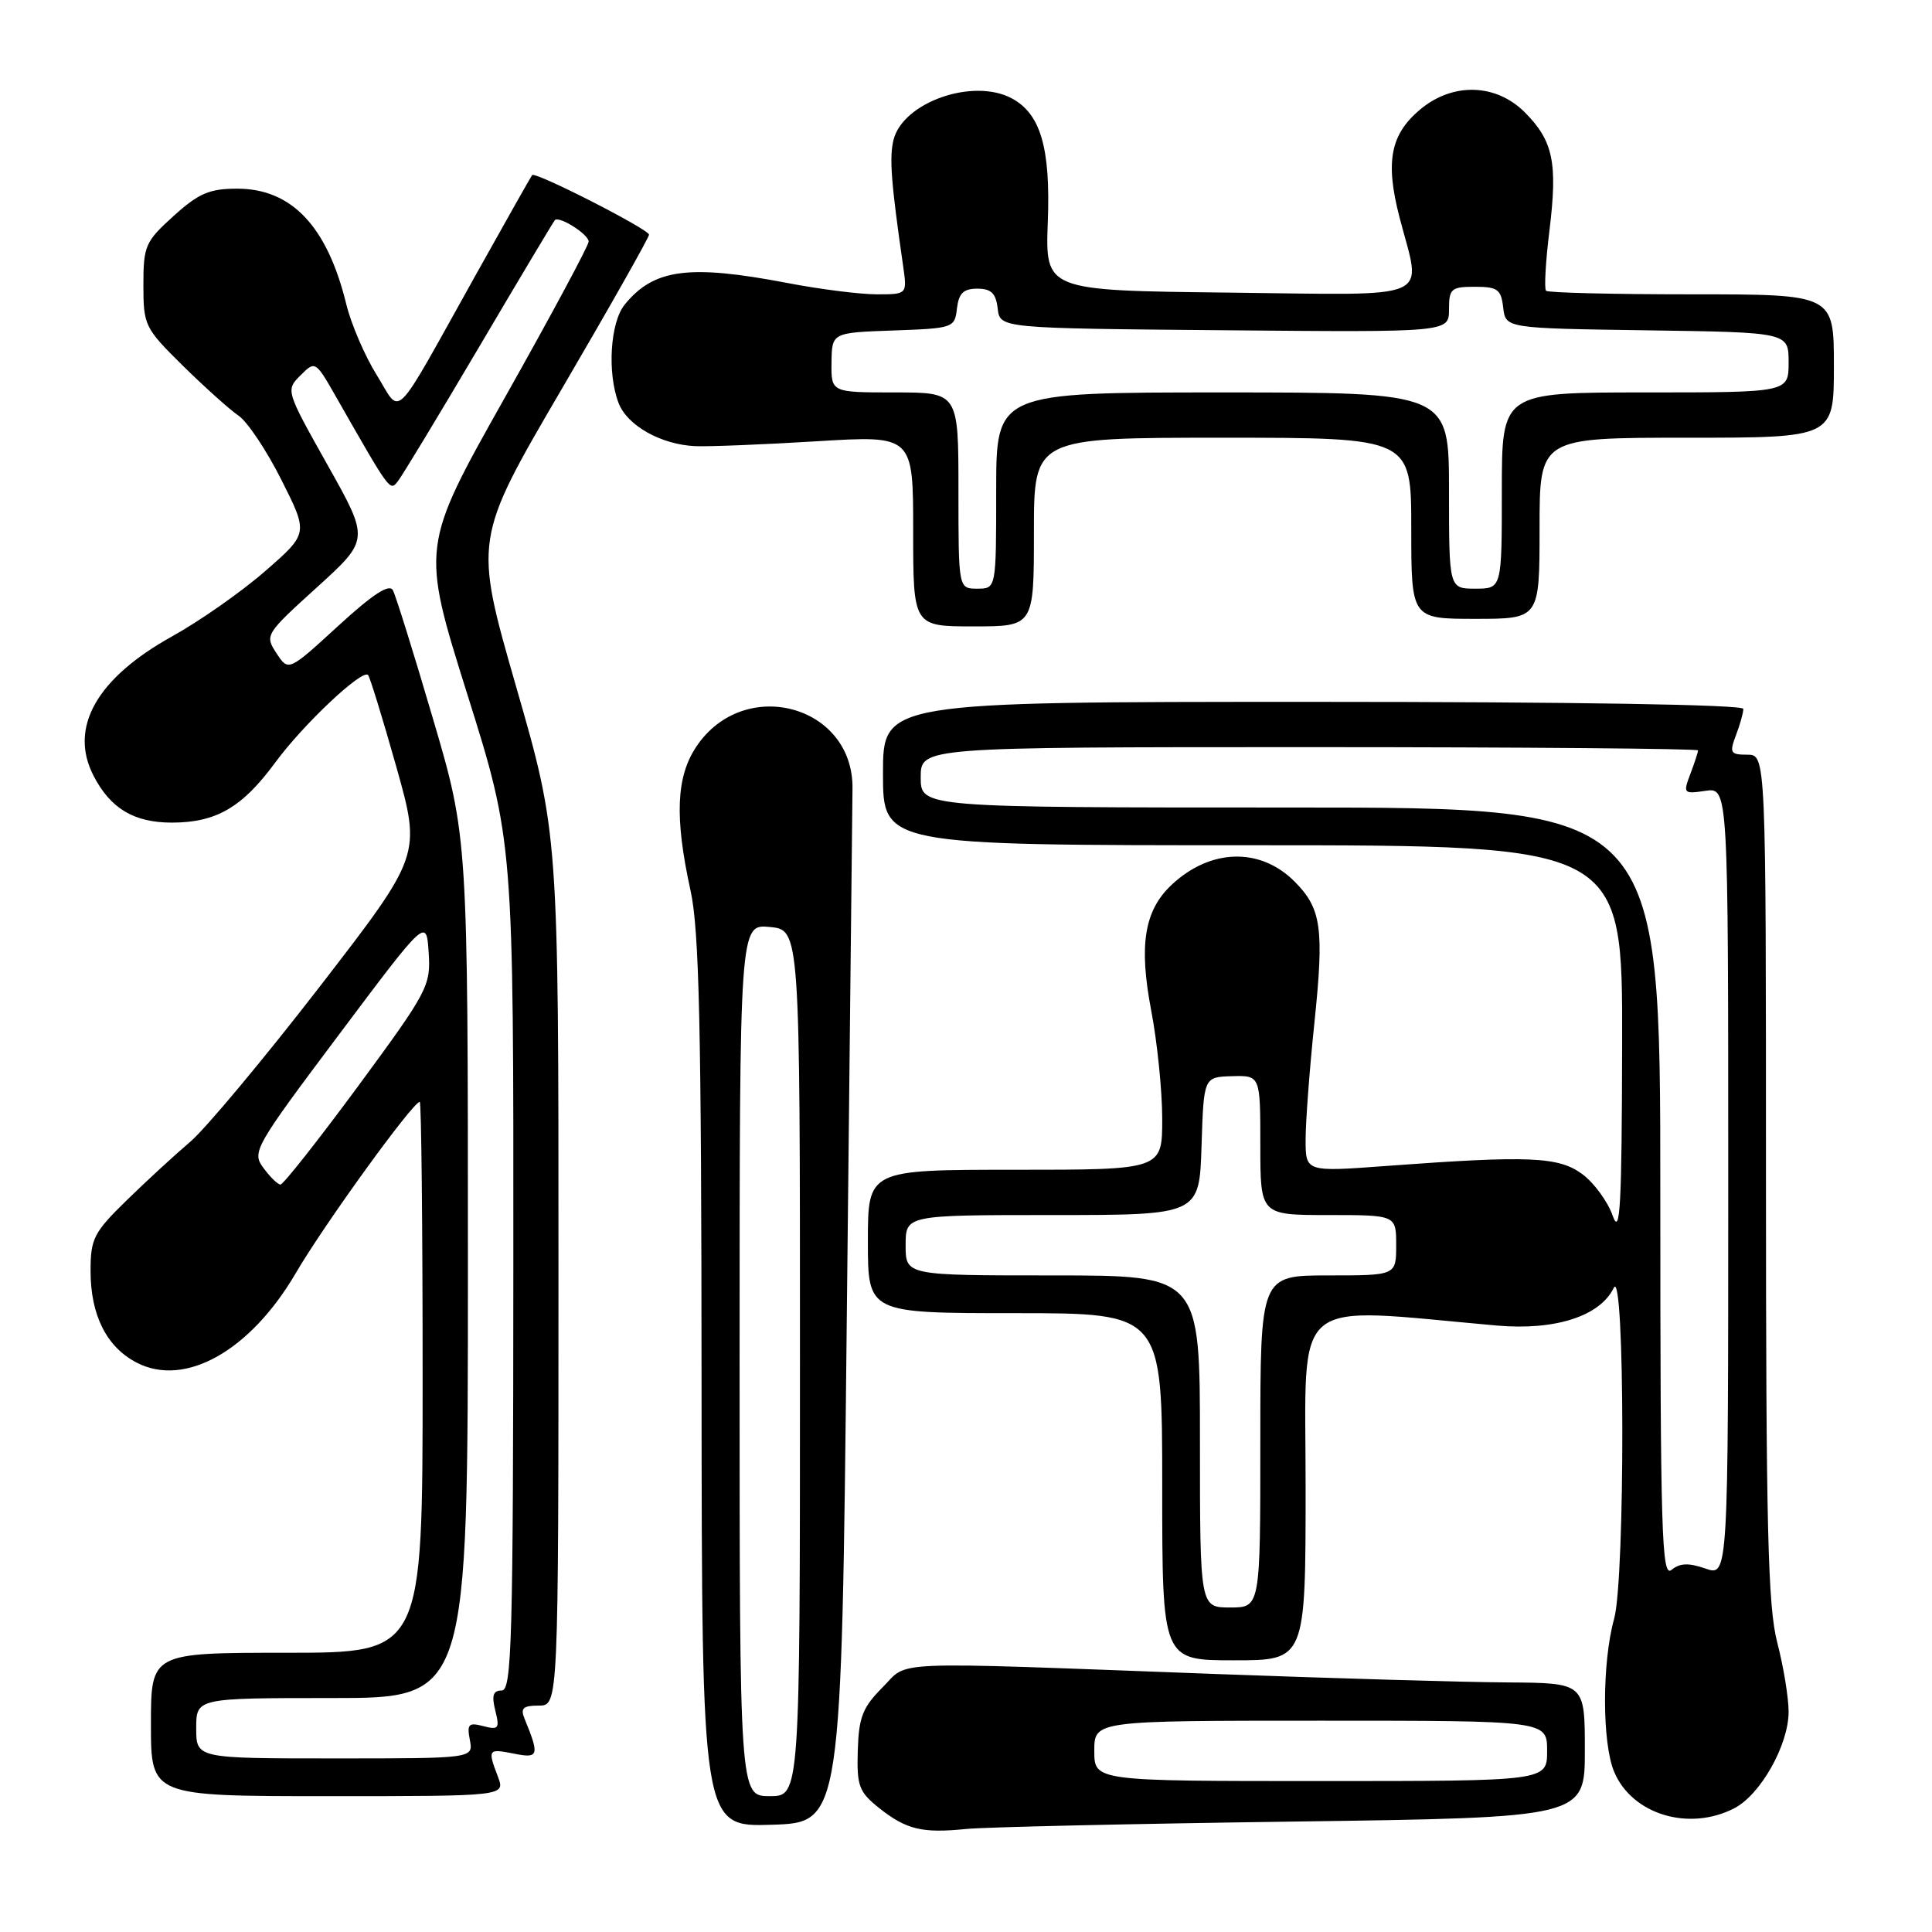 <?xml version="1.0" encoding="UTF-8" standalone="no"?>
<!DOCTYPE svg PUBLIC "-//W3C//DTD SVG 1.1//EN" "http://www.w3.org/Graphics/SVG/1.1/DTD/svg11.dtd" >
<svg xmlns="http://www.w3.org/2000/svg" xmlns:xlink="http://www.w3.org/1999/xlink" version="1.1" viewBox="0 0 256 256">
 <g >
 <path fill="currentColor"
d=" M 171.25 241.37 C 210.00 240.84 210.00 240.84 210.00 231.92 C 210.00 223.00 210.00 223.00 199.75 222.93 C 194.11 222.90 176.68 222.39 161.00 221.81 C 116.62 220.16 120.53 220.00 116.92 223.61 C 114.30 226.24 113.79 227.55 113.66 231.96 C 113.52 236.64 113.81 237.43 116.46 239.55 C 120.08 242.43 122.17 242.94 128.00 242.35 C 130.47 242.10 149.94 241.66 171.25 241.37 Z  M 112.20 175.00 C 112.59 138.43 112.93 106.70 112.96 104.50 C 113.11 93.43 98.61 89.50 92.29 98.90 C 89.59 102.91 89.37 108.30 91.50 118.00 C 92.65 123.22 92.94 136.11 92.96 183.29 C 93.00 242.08 93.00 242.08 102.25 241.79 C 111.50 241.50 111.50 241.50 112.20 175.00 Z  M 229.81 239.60 C 233.29 237.80 237.00 231.20 237.00 226.82 C 237.00 224.95 236.32 220.83 235.50 217.66 C 234.25 212.87 234.00 202.46 234.00 155.95 C 234.00 100.00 234.00 100.00 231.52 100.00 C 229.28 100.00 229.14 99.76 230.02 97.43 C 230.56 96.02 231.00 94.45 231.00 93.93 C 231.00 93.37 208.69 93.00 174.00 93.00 C 117.00 93.00 117.00 93.00 117.00 102.50 C 117.00 112.00 117.00 112.00 166.00 112.00 C 215.00 112.00 215.00 112.00 214.94 138.25 C 214.90 159.87 214.68 163.90 213.69 161.09 C 213.04 159.22 211.23 156.75 209.68 155.59 C 206.53 153.26 202.68 153.09 183.75 154.49 C 173.00 155.29 173.00 155.29 173.00 151.01 C 173.00 148.65 173.52 141.71 174.16 135.58 C 175.47 122.99 175.11 120.38 171.51 116.78 C 166.97 112.25 160.38 112.43 155.25 117.24 C 151.63 120.63 150.88 125.21 152.54 133.89 C 153.34 138.07 154.00 144.54 154.00 148.25 C 154.00 155.00 154.00 155.00 134.50 155.00 C 115.00 155.00 115.00 155.00 115.00 164.50 C 115.00 174.00 115.00 174.00 134.50 174.00 C 154.00 174.00 154.00 174.00 154.00 197.00 C 154.00 220.00 154.00 220.00 163.50 220.00 C 173.00 220.00 173.00 220.00 173.00 196.86 C 173.00 171.23 170.66 173.19 198.32 175.64 C 206.05 176.32 212.01 174.41 213.83 170.65 C 215.31 167.58 215.36 209.16 213.88 214.50 C 212.27 220.29 212.27 230.96 213.89 234.79 C 216.27 240.43 223.80 242.71 229.81 239.60 Z  M 65.98 235.43 C 64.59 231.78 64.66 231.68 68.12 232.37 C 71.39 233.03 71.51 232.62 69.51 227.75 C 68.93 226.35 69.30 226.00 71.39 226.00 C 74.00 226.00 74.00 226.00 74.00 168.25 C 74.01 110.50 74.01 110.50 68.39 90.99 C 62.78 71.48 62.78 71.48 74.39 51.62 C 80.78 40.70 86.00 31.46 86.00 31.10 C 86.00 30.39 70.93 22.70 70.51 23.20 C 70.37 23.37 66.99 29.35 63.00 36.50 C 51.80 56.56 53.27 55.08 49.91 49.68 C 48.34 47.16 46.52 42.93 45.88 40.29 C 43.36 29.99 38.65 25.00 31.43 25.00 C 27.75 25.00 26.33 25.61 23.00 28.62 C 19.25 32.01 19.00 32.58 19.00 37.77 C 19.00 43.12 19.17 43.47 24.25 48.48 C 27.14 51.32 30.45 54.29 31.61 55.08 C 32.77 55.86 35.33 59.69 37.29 63.59 C 40.86 70.68 40.86 70.68 35.18 75.64 C 32.06 78.37 26.49 82.28 22.81 84.32 C 12.79 89.88 9.10 96.43 12.40 102.80 C 14.64 107.14 17.76 109.00 22.77 109.00 C 28.64 109.00 32.10 106.99 36.47 101.04 C 40.16 96.01 47.97 88.64 48.77 89.44 C 49.00 89.67 50.69 95.14 52.51 101.59 C 55.81 113.32 55.81 113.32 42.37 130.73 C 34.97 140.30 27.25 149.55 25.21 151.29 C 23.17 153.02 19.36 156.53 16.75 159.08 C 12.42 163.31 12.00 164.13 12.00 168.41 C 12.00 174.28 14.13 178.50 18.12 180.56 C 24.51 183.87 33.15 179.01 39.17 168.73 C 43.01 162.16 54.72 146.00 55.62 146.00 C 55.83 146.00 56.00 162.43 56.00 182.50 C 56.00 219.00 56.00 219.00 38.00 219.00 C 20.00 219.00 20.00 219.00 20.00 228.50 C 20.00 238.00 20.00 238.00 43.48 238.00 C 66.95 238.00 66.95 238.00 65.98 235.43 Z  M 137.00 70.50 C 137.00 58.00 137.00 58.00 162.00 58.00 C 187.00 58.00 187.00 58.00 187.00 70.00 C 187.00 82.00 187.00 82.00 195.50 82.00 C 204.00 82.00 204.00 82.00 204.00 70.00 C 204.00 58.00 204.00 58.00 223.50 58.00 C 243.00 58.00 243.00 58.00 243.00 48.50 C 243.00 39.00 243.00 39.00 224.17 39.00 C 213.81 39.00 205.12 38.79 204.86 38.53 C 204.60 38.26 204.80 34.67 205.31 30.55 C 206.41 21.54 205.81 18.66 202.03 14.87 C 198.19 11.04 192.46 10.90 188.15 14.53 C 184.23 17.83 183.54 21.44 185.44 28.79 C 188.36 40.06 190.59 39.08 162.75 38.77 C 138.50 38.50 138.50 38.50 138.84 29.38 C 139.21 19.60 137.89 15.08 134.06 13.03 C 128.93 10.29 119.66 13.54 118.40 18.52 C 117.82 20.87 118.07 24.18 119.67 35.25 C 120.21 39.00 120.21 39.00 116.19 39.00 C 113.98 39.00 108.65 38.33 104.34 37.50 C 91.28 35.00 86.62 35.62 82.77 40.37 C 80.86 42.73 80.44 49.39 81.96 53.39 C 83.10 56.40 87.64 58.94 92.19 59.12 C 94.01 59.19 101.24 58.90 108.25 58.47 C 121.00 57.69 121.00 57.69 121.00 70.35 C 121.00 83.00 121.00 83.00 129.00 83.00 C 137.00 83.00 137.00 83.00 137.00 70.50 Z  M 145.00 232.00 C 145.00 228.00 145.00 228.00 175.00 228.00 C 205.00 228.00 205.00 228.00 205.00 232.00 C 205.00 236.00 205.00 236.00 175.00 236.00 C 145.00 236.00 145.00 236.00 145.00 232.00 Z  M 98.00 180.22 C 98.00 122.45 98.00 122.45 102.00 122.83 C 106.00 123.21 106.00 123.21 106.00 180.61 C 106.00 238.00 106.00 238.00 102.00 238.00 C 98.00 238.00 98.00 238.00 98.00 180.22 Z  M 159.00 191.00 C 159.00 169.00 159.00 169.00 139.50 169.00 C 120.00 169.00 120.00 169.00 120.00 165.00 C 120.00 161.00 120.00 161.00 139.46 161.00 C 158.92 161.00 158.92 161.00 159.21 151.85 C 159.50 142.71 159.50 142.71 163.25 142.60 C 167.00 142.50 167.00 142.50 167.00 151.75 C 167.00 161.00 167.00 161.00 176.00 161.00 C 185.00 161.00 185.00 161.00 185.00 165.00 C 185.00 169.00 185.00 169.00 176.00 169.00 C 167.00 169.00 167.00 169.00 167.00 191.00 C 167.00 213.00 167.00 213.00 163.00 213.00 C 159.00 213.00 159.00 213.00 159.00 191.00 Z  M 220.00 158.12 C 220.00 107.00 220.00 107.00 171.00 107.00 C 122.00 107.00 122.00 107.00 122.00 103.00 C 122.00 99.00 122.00 99.00 173.50 99.00 C 201.82 99.00 225.00 99.20 225.00 99.43 C 225.00 99.67 224.54 101.08 223.98 102.55 C 223.00 105.14 223.07 105.22 225.98 104.79 C 229.00 104.35 229.00 104.35 229.00 156.62 C 229.00 208.90 229.00 208.90 225.98 207.84 C 223.74 207.06 222.58 207.11 221.48 208.02 C 220.18 209.10 220.00 203.13 220.00 158.12 Z  M 26.00 229.00 C 26.00 225.00 26.00 225.00 44.00 225.00 C 62.00 225.00 62.00 225.00 62.00 167.98 C 62.00 110.97 62.00 110.97 57.37 95.23 C 54.83 86.58 52.44 78.92 52.06 78.21 C 51.58 77.31 49.39 78.74 44.80 82.95 C 38.22 88.98 38.22 88.98 36.63 86.55 C 35.07 84.17 35.15 84.03 42.00 77.82 C 48.96 71.50 48.96 71.50 43.40 61.61 C 37.87 51.76 37.85 51.71 39.81 49.74 C 41.77 47.78 41.80 47.80 44.56 52.64 C 51.74 65.22 51.66 65.11 52.71 63.78 C 53.27 63.08 58.11 55.08 63.47 46.00 C 68.82 36.92 73.35 29.35 73.52 29.17 C 74.08 28.57 78.00 31.05 78.00 32.01 C 78.00 32.53 73.00 41.84 66.89 52.69 C 55.78 72.43 55.78 72.43 61.91 91.96 C 68.05 111.50 68.05 111.50 68.02 167.75 C 68.00 217.39 67.82 224.00 66.48 224.00 C 65.34 224.00 65.13 224.65 65.63 226.66 C 66.23 229.04 66.06 229.25 64.04 228.72 C 62.09 228.21 61.85 228.45 62.26 230.57 C 62.72 233.00 62.72 233.00 44.36 233.00 C 26.00 233.00 26.00 233.00 26.00 229.00 Z  M 34.90 154.75 C 33.35 152.66 33.70 152.04 44.90 137.11 C 56.50 121.64 56.50 121.64 56.80 126.22 C 57.09 130.62 56.71 131.34 47.46 143.91 C 42.15 151.11 37.52 156.98 37.16 156.96 C 36.79 156.94 35.78 155.95 34.90 154.75 Z  M 127.00 65.00 C 127.00 52.00 127.00 52.00 118.56 52.00 C 110.13 52.00 110.13 52.00 110.18 48.04 C 110.23 44.08 110.23 44.08 118.37 43.79 C 126.32 43.51 126.51 43.44 126.80 40.88 C 127.04 38.86 127.66 38.25 129.50 38.25 C 131.34 38.25 131.96 38.86 132.20 40.88 C 132.50 43.50 132.50 43.50 162.25 43.76 C 192.00 44.03 192.00 44.03 192.00 41.01 C 192.00 38.25 192.28 38.00 195.43 38.00 C 198.44 38.00 198.91 38.35 199.18 40.75 C 199.50 43.50 199.50 43.50 218.25 43.77 C 237.00 44.04 237.00 44.04 237.00 48.02 C 237.00 52.00 237.00 52.00 218.00 52.00 C 199.00 52.00 199.00 52.00 199.00 65.00 C 199.00 78.00 199.00 78.00 195.50 78.00 C 192.00 78.00 192.00 78.00 192.00 65.00 C 192.00 52.00 192.00 52.00 162.00 52.00 C 132.00 52.00 132.00 52.00 132.00 65.00 C 132.00 78.00 132.00 78.00 129.50 78.00 C 127.00 78.00 127.00 78.00 127.00 65.00 Z "/>
</g>
</svg>